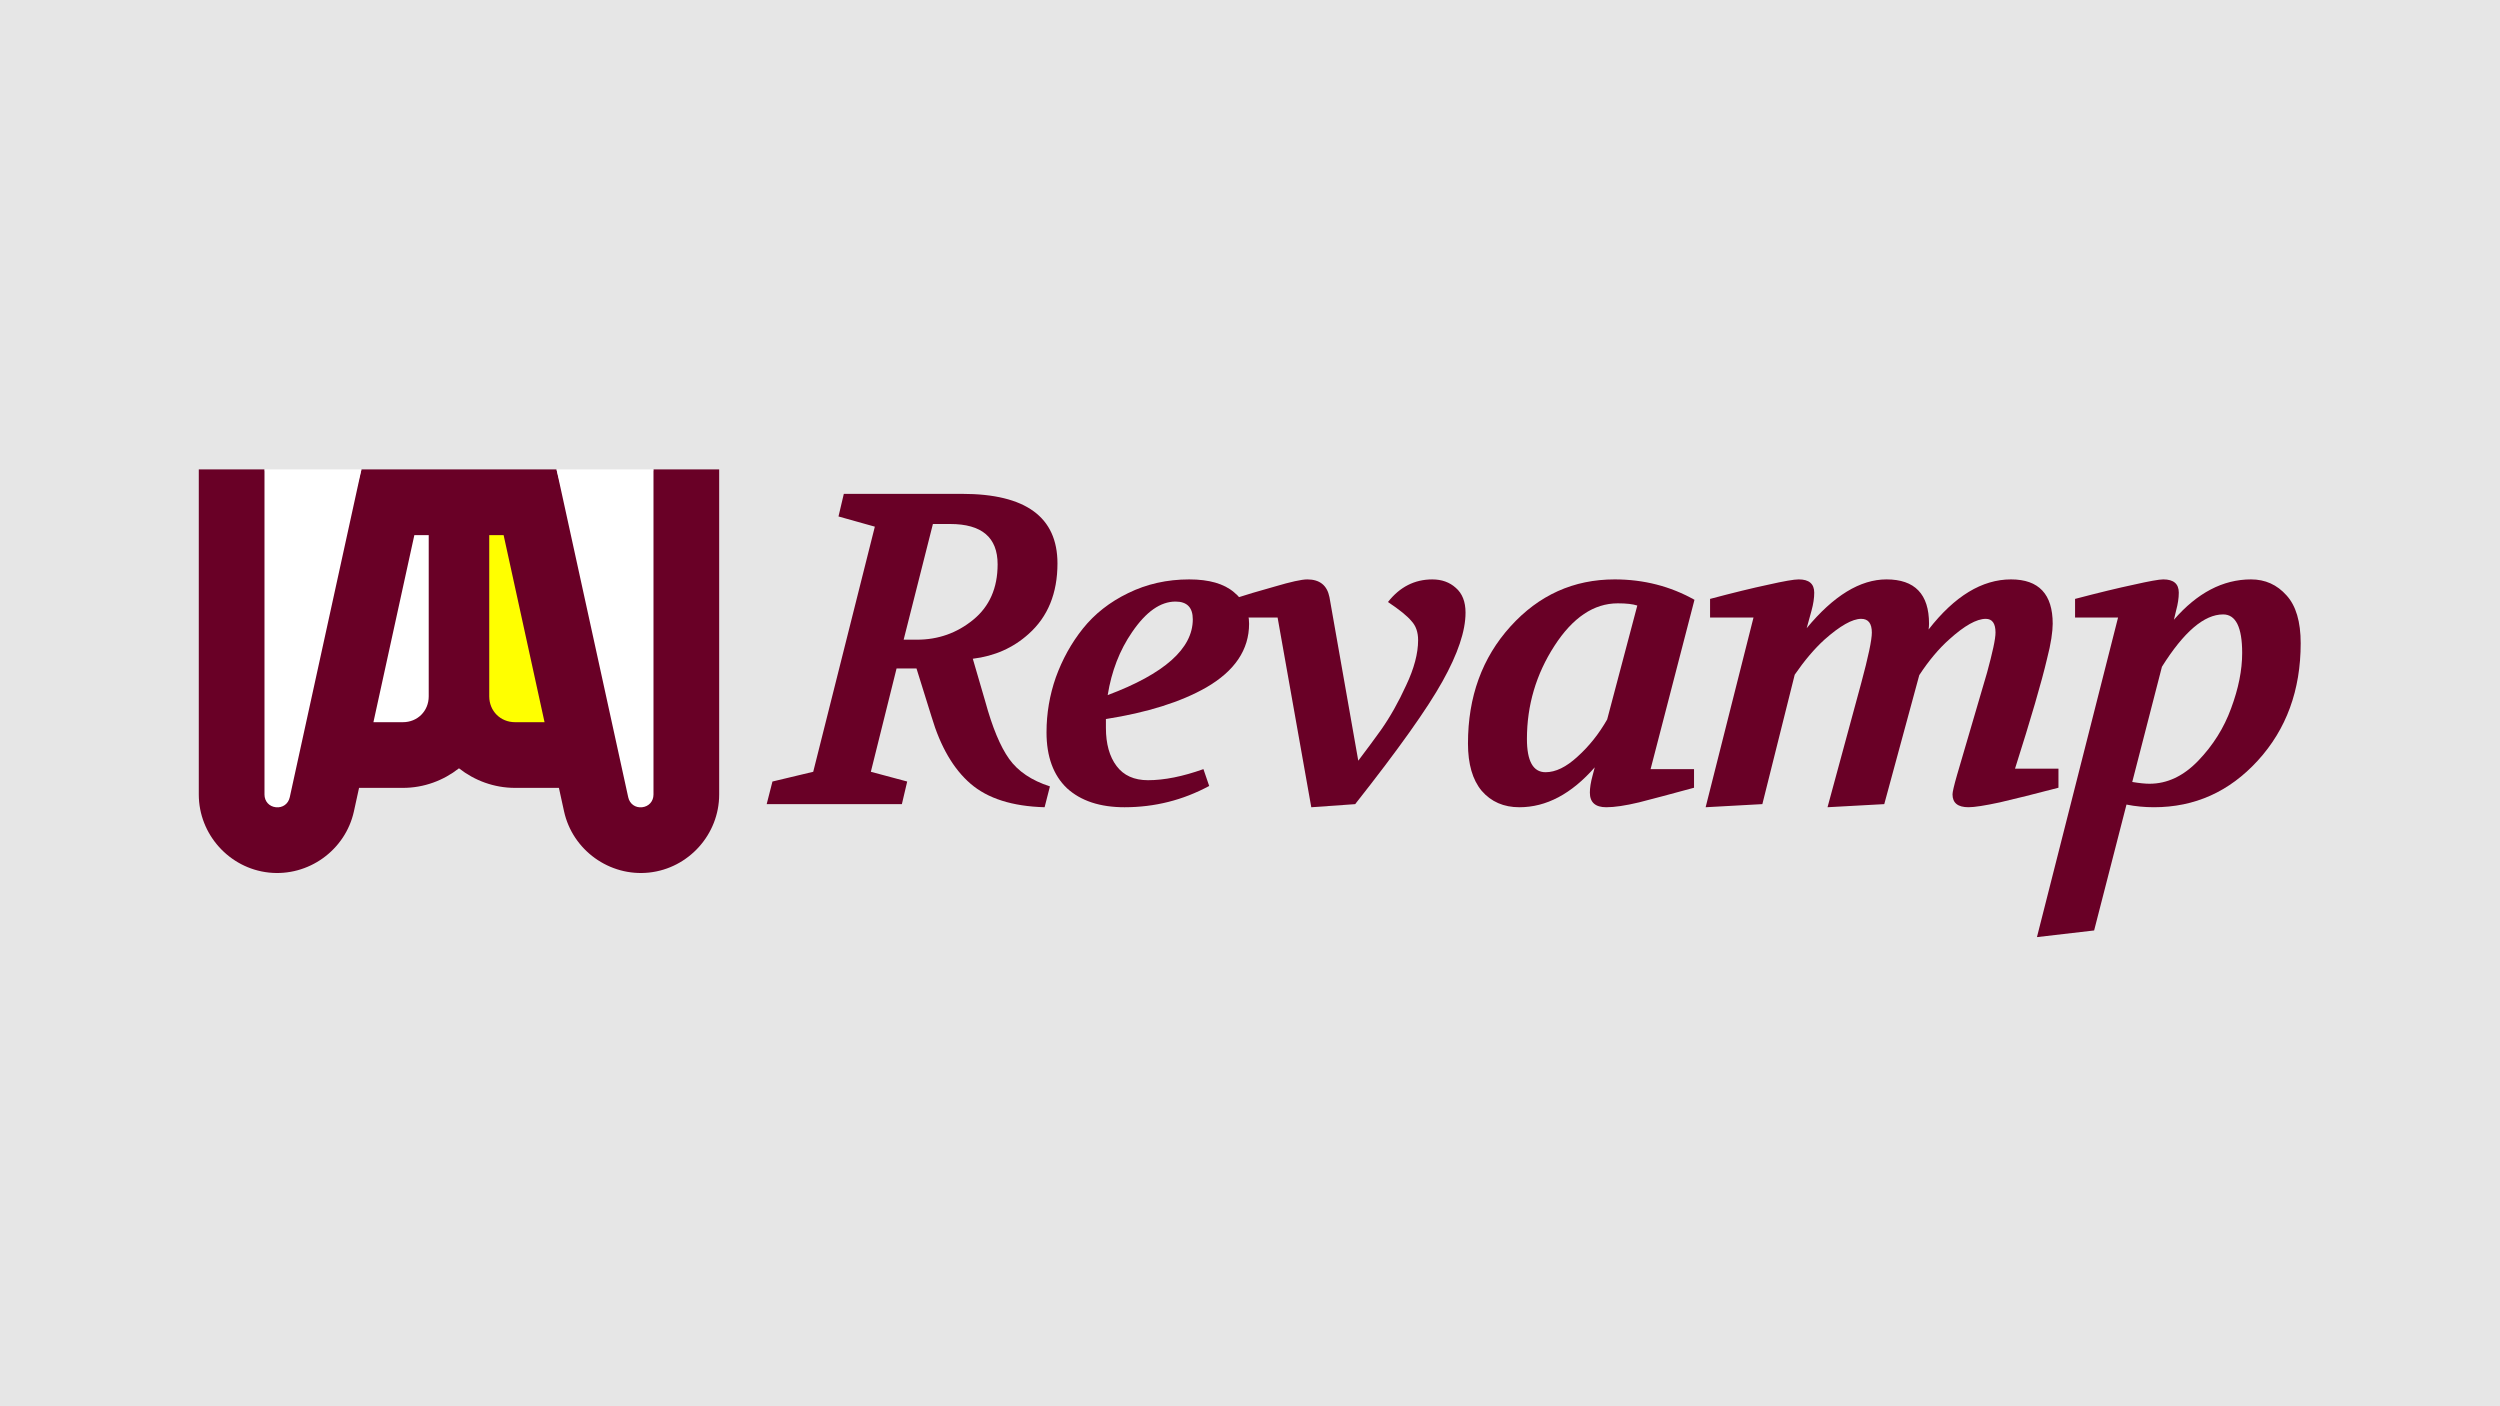 <?xml version="1.0" encoding="UTF-8"?>
<!-- Created with Inkscape (http://www.inkscape.org/) -->
<svg width="1920" height="1080" version="1.1" viewBox="0 0 1920 1080" xmlns="http://www.w3.org/2000/svg">
    <rect width="1920" height="1080" fill="#e6e6e6" stop-color="#000000" stroke-width="64"/>
    <path id="path3188" d="m152.67 360.52v249.69c0 30.568 23.401 56.634 53.791 59.919 30.39 3.285 58.822-17.178 65.354-47.039l3.937-17.998h33.673c16.184 0 31.13-5.663 43.073-15.025 11.943 9.361 26.89 15.025 43.073 15.025h33.673l3.937 17.998c6.532 29.861 34.964 50.325 65.354 47.039 30.39-3.285 53.791-29.352 53.791-59.919v-249.69h-50.453l-37.242 142.07-37.242-142.07h-149.79l-37.242 142.07-37.242-142.07z" fill="#690026" stop-color="#000000" style="font-variation-settings:normal"/>
    <path id="path867" d="m375.74 410.97h11.037l31.43 143.67h-22.637c-11.251 0-19.83-8.579-19.83-19.83z" fill="#ff0" style="font-variation-settings:normal"/>
    <path id="path865" d="m318.22 410.97h11.037v123.84c0 11.251-8.579 19.83-19.83 19.83h-22.637z" fill="#fff" style="font-variation-settings:normal"/>
    <g transform="matrix(.781 0 0 .781 113.12 320.96)" fill="#690026" stop-color="#000000" stroke-width="81.99" style="white-space:pre" aria-label="Revamp">
        <path id="path1055" d="m609.08 379.79 5.666-22.23 40.101-9.589 60.587-241.04-35.742-10.025 5.231-22.23h116.38q93.714 0 93.714 68.433 0 44.024-28.332 69.304-22.666 20.486-54.92 24.409l12.205 41.844q10.461 38.357 23.537 56.664t40.101 27.024l-5.231 20.486q-47.511-1.308-72.791-23.101t-38.357-65.817l-14.82-47.511h-19.614l-25.281 101.56 35.742 9.589-5.231 22.23zm134.69-161.71h13.076q31.383 0 55.356-19.614t23.973-54.485q0-39.665-46.639-39.665h-16.999z"/>
        <path id="path1057" d="m884.26 309.18q0-27.896 9.153-54.049 9.589-26.588 26.588-47.946 17.435-21.794 44.459-34.87 27.46-13.512 60.151-13.512 29.204 0 44.024 12.64 14.82 12.205 14.82 30.947 0 38.357-42.28 62.766-37.485 21.358-98.508 30.947v8.717q0 23.537 10.461 37.485t30.947 13.948q23.973 0 54.485-10.897l5.666 16.563q-38.793 20.922-83.252 20.922-36.178 0-56.664-18.743-20.05-19.179-20.05-54.92zm143.84-111.15q0-17.435-16.999-17.435-22.23 0-42.716 30.076-18.307 26.588-23.973 61.895 83.688-31.383 83.688-74.535z"/>
        <path id="path1059" d="m1067.9 196.29v-18.307q17.435-5.666 40.972-12.205 23.537-6.974 31.819-6.974 18.307 0 21.794 17.435l28.332 160.84q13.512-17.871 22.23-30.076 13.512-19.179 24.845-44.024 11.769-24.845 11.769-44.459 0-11.769-6.538-18.743-6.102-7.41-23.102-18.743 17.435-22.23 43.588-22.23 13.948 0 23.102 8.282 9.589 8.282 9.589 24.409 0 27.024-22.666 67.561-22.23 40.101-85.868 120.74l-43.152 3.051-33.127-186.56z"/>
        <path id="path1061" d="m1298.7 320.07q0-68.869 41.844-115.07 41.844-46.203 102.43-46.203 42.716 0 78.458 20.05l-43.152 166.51h42.716v18.307q-33.562 9.153-54.049 14.384-20.05 4.795-32.255 4.795-16.128 0-16.128-14.384 0-6.974 2.615-16.563l2.179-8.282q-34.434 39.229-74.099 39.229-23.102 0-37.05-16.127-13.512-16.127-13.512-46.639zm57.972-4.359q0 32.691 18.307 32.691 14.82 0 31.383-15.256 16.999-15.256 29.204-36.614l29.64-112.02q-6.538-2.179-19.179-2.179-35.306 0-62.33 41.844t-27.024 91.534z"/>
        <path id="path1063" d="m1532.4 382.84 47.075-186.56h-42.716v-18.307q34.434-9.153 57.1-13.948 23.102-5.231 30.076-5.231 15.256 0 15.256 13.076 0 7.846-2.615 17.435l-4.795 17.435q39.665-47.946 78.458-47.946 41.844 0 41.844 43.588 0 2.615-0.436 5.666 38.357-49.254 81.073-49.254 40.972 0 40.972 43.588 0 5.666-1.308 14.384-1.308 8.717-4.359 20.486-7.846 33.563-31.383 107.66h42.716v18.743q-34.87 9.153-57.536 14.384-22.23 4.795-30.947 4.795-15.692 0-15.692-12.64 0-3.487 4.359-18.743l29.64-101.12q3.923-14.384 6.102-24.409 2.179-10.025 2.179-14.82 0-13.512-9.589-13.512-13.512 0-35.742 20.05-15.692 13.948-29.64 35.306l-34.434 126.84-55.792 3.051 33.127-122.05q10.461-38.793 10.461-49.69 0-13.512-10.461-13.512-13.076 0-36.178 20.486-14.82 13.512-29.204 34.434l-31.819 127.28z"/>
        <path id="path1065" d="m1858.2 510.55 79.766-314.27h-42.28v-18.307q34.87-9.153 57.536-13.948 23.102-5.231 29.204-5.231 15.256 0 15.256 13.076 0 7.846-2.615 17.435l-2.179 9.153q34.434-39.665 75.843-39.665 20.922 0 34.87 15.692 13.948 15.256 13.948 47.075 0 69.304-42.28 115.51-41.844 45.767-102 45.767-13.948 0-27.024-2.615l-31.819 123.79zm93.714-152.56q10.461 1.744 16.999 1.744 26.153 0 47.946-22.666 21.794-22.666 32.255-51.433 10.897-29.204 10.897-54.485 0-37.921-18.743-37.921-27.896 0-60.151 51.433z"/>
    </g>
    <path id="path898" d="m277.61 360.52-55.079 251.79c-1.116 5.103-5.451 8.223-10.644 7.662-5.193-0.561-8.76-4.535-8.76-9.759v-249.69" fill="#fff" stop-color="#000000" style="font-variation-settings:normal"/>
    <path id="path894" d="m501.88 360.52v249.69c0 5.224-3.568 9.198-8.76 9.759-5.193 0.561-9.528-2.559-10.644-7.662l-55.079-251.79" fill="#fff" stop-color="#000000" style="font-variation-settings:normal"/>
</svg>
